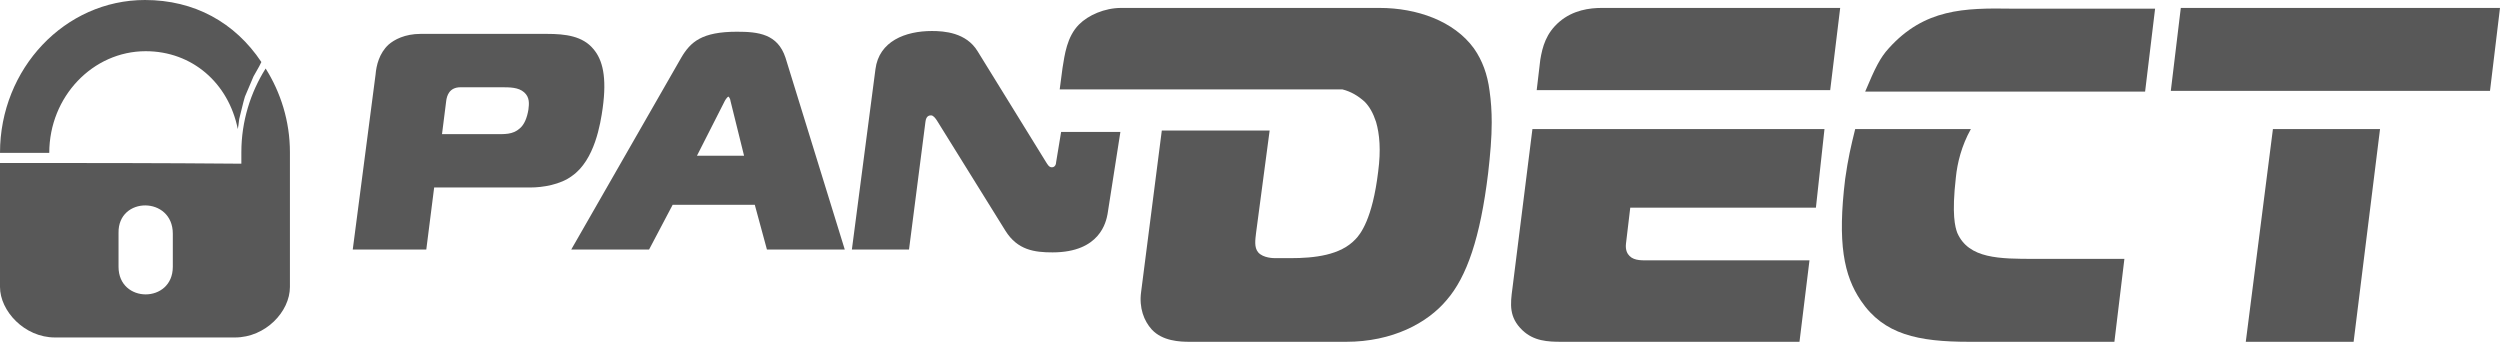 <svg width="256" height="35" viewBox="0 0 256 35" fill="none" xmlns="http://www.w3.org/2000/svg">
<path d="M61.714 11.076C62.153 7.901 61.714 6.129 60.764 5.021C59.667 3.692 57.912 3.47 56.011 3.47H43.068C41.459 3.47 40.363 4.061 39.778 4.578C38.827 5.464 38.535 6.719 38.462 7.605L36.122 25.549H43.653L44.458 19.198H54.329C55.572 19.198 57.4 18.903 58.57 18.017C60.91 16.392 61.495 12.627 61.714 11.076ZM54.11 11.224C53.963 12.11 53.671 12.774 53.232 13.143C52.501 13.808 51.623 13.734 50.673 13.734H45.262L45.701 10.264C45.774 9.821 45.993 8.935 47.163 8.935H51.331C52.209 8.935 53.086 8.935 53.671 9.451C54.256 9.968 54.183 10.633 54.11 11.224Z" fill="#585858"/>
<path d="M75.461 3.249C71.878 3.249 70.709 4.283 69.758 5.907L58.497 25.549H66.467L68.88 20.971H77.29L78.533 25.549H86.503L80.434 5.907C79.629 3.471 77.655 3.249 75.461 3.249ZM71.367 15.949L74.218 10.338C74.291 10.19 74.511 9.895 74.584 9.895C74.657 9.895 74.803 10.19 74.803 10.338L76.193 15.949H71.367Z" fill="#585858"/>
<path d="M108.146 16.614C108.146 16.762 108.073 17.131 107.708 17.131C107.415 17.131 107.269 16.836 107.123 16.614L100.103 5.243C98.933 3.323 96.666 3.175 95.423 3.175C92.718 3.175 90.012 4.209 89.646 7.089L87.233 25.549H93.083L94.765 12.479C94.838 11.815 95.204 11.815 95.35 11.815C95.569 11.815 95.789 12.11 95.935 12.331L102.955 23.629C104.198 25.622 105.953 25.844 107.781 25.844C112.68 25.844 113.265 22.669 113.411 21.93L114.727 13.513H108.658L108.146 16.614Z" fill="#585858"/>
<path d="M150.924 4.947C148.876 2.141 145.074 0.812 141.271 0.812H114.801C113.119 0.812 111.438 1.551 110.487 2.511C109.244 3.766 109.025 5.612 108.805 6.941L108.513 9.156H137.469C138.347 9.378 139.078 9.821 139.736 10.411C140.248 10.928 140.613 11.593 140.906 12.479C141.271 13.734 141.418 15.359 141.125 17.574C140.54 22.447 139.297 23.998 138.785 24.515C137.25 26.139 134.617 26.435 132.131 26.435H130.596C130.449 26.435 129.353 26.435 128.841 25.844C128.402 25.327 128.548 24.515 128.621 23.85L130.011 13.365H118.969L116.849 29.905C116.629 31.529 117.141 32.859 117.945 33.745C119.042 34.926 120.797 35 121.821 35H137.835C142.588 35 146.171 33.08 148.145 30.717C150.192 28.354 151.582 24.367 152.386 17.721C152.605 15.802 152.752 14.103 152.752 12.553C152.752 11.371 152.679 10.338 152.532 9.304C152.313 7.606 151.801 6.203 150.924 4.947Z" fill="#585858"/>
<path d="M159.698 2.215C158.309 3.397 157.943 4.8 157.724 6.129L157.358 9.23H187.412L188.435 0.812H164.013C162.769 0.812 161.088 1.034 159.698 2.215Z" fill="#585858"/>
<path d="M167.815 13.217H156.92L154.872 29.536C154.653 31.16 154.507 32.489 155.896 33.818C157.066 34.926 158.455 35 159.918 35H184.267L185.291 26.656H168.912C168.254 26.656 167.376 26.73 166.864 26.213C166.645 25.991 166.426 25.622 166.499 24.957L166.938 21.266H185.949L186.827 13.217H167.961H167.815Z" fill="#585858"/>
<path d="M200.427 23.85C200.208 23.259 199.842 22.004 200.281 18.164C200.427 16.688 200.866 14.915 201.817 13.217H189.971C189.532 14.989 189.24 16.244 188.947 18.312C188.143 24.884 188.801 28.206 190.556 30.791C192.896 34.261 196.406 35 201.67 35H216.514L217.538 26.508H208.398C204.742 26.508 201.597 26.508 200.427 23.85Z" fill="#585858"/>
<path d="M193.408 4.947C192.53 5.907 192.018 6.94 190.995 9.377H219.659L220.682 0.886H205.985C201.159 0.812 197.064 0.886 193.408 4.947Z" fill="#585858"/>
<path d="M229.968 35H241.01L243.715 13.217H232.747L229.968 35Z" fill="#585858"/>
<path d="M223.314 0.812L222.291 9.304H254.976L256 0.812H223.314Z" fill="#585858"/>
<path fill-rule="evenodd" clip-rule="evenodd" d="M26.763 6.35C24.057 2.289 19.889 0 14.844 0C6.654 0 0 7.015 0 15.654H5.045C5.045 9.895 9.506 5.243 14.917 5.243C19.67 5.243 23.399 8.492 24.35 13.217L24.423 12.774L24.496 12.184L24.642 11.593L24.788 11.002L24.935 10.411L25.081 9.895L25.3 9.378L25.52 8.861L25.739 8.344L25.958 7.827L26.251 7.31L26.543 6.793L26.763 6.35Z" fill="#585858"/>
<path fill-rule="evenodd" clip-rule="evenodd" d="M17.696 23.924V27.321C17.696 31.087 12.138 31.087 12.138 27.321V23.85C12.065 20.084 17.696 20.084 17.696 23.924ZM0 16.688V29.388C0 31.825 2.486 34.557 5.63 34.557H24.057C27.201 34.557 29.688 31.899 29.688 29.388V16.688C29.688 16.319 29.688 15.58 29.688 15.58C29.688 12.405 28.737 9.452 27.201 7.015C25.666 9.452 24.715 12.405 24.715 15.58C24.715 15.654 24.715 16.392 24.715 16.762C16.453 16.688 8.263 16.688 0 16.688Z" fill="#585858"/>
</svg>
